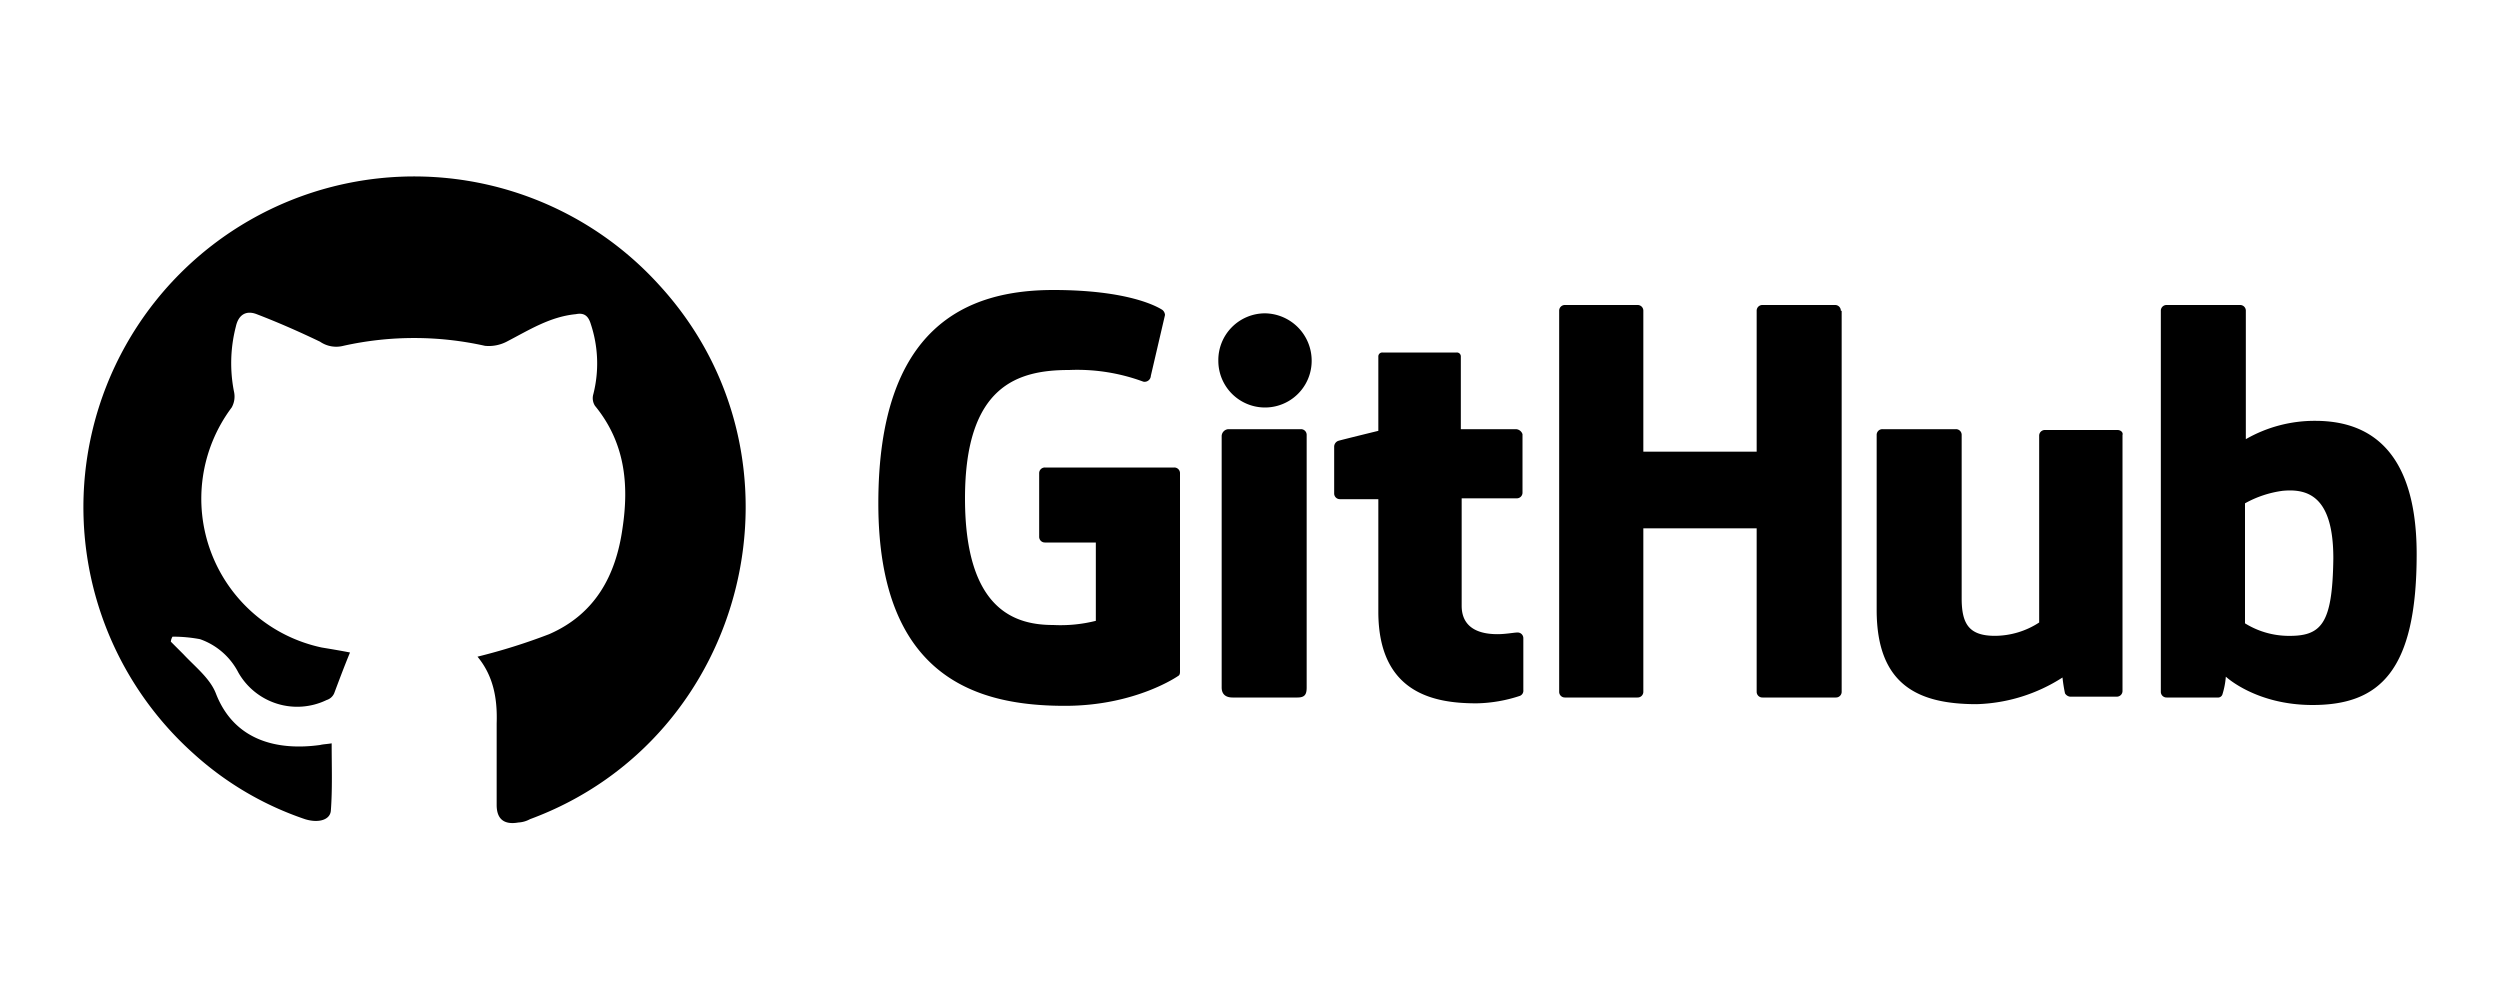 <svg id="Camada_1" data-name="Camada 1" xmlns="http://www.w3.org/2000/svg" viewBox="0 0 300 120"><defs><style>.cls-1{fill:#000;}</style></defs><title>github</title><path class="cls-1" d="M57.3,78.8a72.06,72.06,0,0,0,8.6-2.7c5.5-2.4,8-7,8.8-12.7.8-5.3.3-10.3-3.3-14.7a1.7,1.7,0,0,1-.2-1.4,15,15,0,0,0-.3-8.4c-.3-1-.8-1.4-1.8-1.2-3.1.3-5.6,1.9-8.3,3.3a4.68,4.68,0,0,1-2.6.5,39,39,0,0,0-17,0,3.43,3.43,0,0,1-2.8-.5c-2.5-1.2-5-2.3-7.6-3.3-1.3-.5-2.2.1-2.5,1.5a17.58,17.58,0,0,0-.2,7.9,2.67,2.67,0,0,1-.3,1.8A18.26,18.26,0,0,0,38.6,77.7c1.2.2,2.4.4,3.4.6-.7,1.7-1.3,3.3-1.9,4.9a1.45,1.45,0,0,1-.9.8,8.12,8.12,0,0,1-10.6-3.3,8.22,8.22,0,0,0-4.6-4,17.61,17.61,0,0,0-3.3-.3,1.42,1.42,0,0,0-.2.6L22,78.5c1.4,1.5,3.2,2.9,3.9,4.7,2.2,5.7,7.4,6.9,12.5,6.2.4-.1.8-.1,1.4-.2,0,2.8.1,5.5-.1,8.1-.1,1.1-1.5,1.5-3.1,1a38,38,0,0,1-13.3-7.8A39.69,39.69,0,1,1,79.1,34.2c19,20.7,10.8,54.4-15.5,64.1a3.26,3.26,0,0,1-1.4.4c-1.7.3-2.6-.4-2.6-2.1V86.8C59.7,83.8,59.2,81.1,57.3,78.8Z"/><path class="cls-1" d="M140.9,56.1H125.4a.68.68,0,0,0-.7.7v7.6a.68.68,0,0,0,.7.7h6.1v9.4a17.33,17.33,0,0,1-5.1.5c-4.4,0-10.6-1.6-10.6-15.2s6.4-15.4,12.5-15.4a22.86,22.86,0,0,1,8.9,1.4.75.75,0,0,0,.9-.7l1.7-7.3a.86.86,0,0,0-.3-.6c-.6-.4-4.1-2.4-13.1-2.4-10.4,0-21,4.4-21,25.6s12.2,24.3,22.4,24.3c8.5,0,13.6-3.6,13.6-3.6.2-.1.2-.4.2-.5V56.8A.68.68,0,0,0,140.9,56.1Z"/><path class="cls-1" d="M220.9,37.3a.68.68,0,0,0-.7-.7h-8.7a.68.68,0,0,0-.7.7V54.2H197.2V37.3a.68.68,0,0,0-.7-.7h-8.7a.68.68,0,0,0-.7.7V83a.68.68,0,0,0,.7.7h8.7a.68.68,0,0,0,.7-.7V63.4h13.6V83a.68.68,0,0,0,.7.7h8.8a.68.68,0,0,0,.7-.7V37.3Z"/><path class="cls-1" d="M157.4,43.3a5.68,5.68,0,0,0-5.6-5.7,5.61,5.61,0,0,0-5.6,5.7,5.6,5.6,0,1,0,11.2,0Z"/><path class="cls-1" d="M156.8,73.3V52.2a.68.68,0,0,0-.7-.7h-8.7a.86.86,0,0,0-.8.8V82.5c0,.9.6,1.2,1.3,1.2h7.8c.9,0,1.1-.4,1.1-1.2Z"/><path class="cls-1" d="M254.1,51.6h-8.7a.68.68,0,0,0-.7.7V74.7a9.79,9.79,0,0,1-5.3,1.6c-3.1,0-4-1.4-4-4.5V52.2a.68.68,0,0,0-.7-.7h-8.8a.68.68,0,0,0-.7.7v21c0,9.1,5.1,11.3,12,11.3a20.07,20.07,0,0,0,10.3-3.2,18.14,18.14,0,0,0,.3,1.9.82.82,0,0,0,.6.4H254a.68.68,0,0,0,.7-.7V52.2C254.8,51.9,254.5,51.6,254.1,51.6Z"/><path class="cls-1" d="M277.8,50.5a16.56,16.56,0,0,0-8.3,2.2V37.3a.68.68,0,0,0-.7-.7H260a.68.68,0,0,0-.7.7V83a.68.68,0,0,0,.7.7h6.1a.55.55,0,0,0,.6-.4,9.54,9.54,0,0,0,.4-2.1s3.6,3.4,10.4,3.4c8,0,12.5-4,12.5-18.1S282.7,50.5,277.8,50.5Zm-3.4,25.8a10,10,0,0,1-5-1.5V60.4a12.7,12.7,0,0,1,4.5-1.5c3.1-.3,6.1.7,6.1,8.1C279.9,74.9,278.6,76.4,274.4,76.3Z"/><path class="cls-1" d="M181.9,51.5h-6.6V42.8a.47.47,0,0,0-.5-.5h-8.9a.47.47,0,0,0-.5.5v8.9s-4.5,1.1-4.8,1.2a.75.75,0,0,0-.5.7v5.6a.68.68,0,0,0,.7.7h4.6V73.4c0,10,7,11,11.8,11a17.4,17.4,0,0,0,5.2-.9.67.67,0,0,0,.4-.7V76.6a.68.68,0,0,0-.7-.7c-.4,0-1.4.2-2.4.2-3.2,0-4.3-1.5-4.3-3.4V59.8H182a.68.68,0,0,0,.7-.7v-7A.87.87,0,0,0,181.9,51.5Z"/></svg>